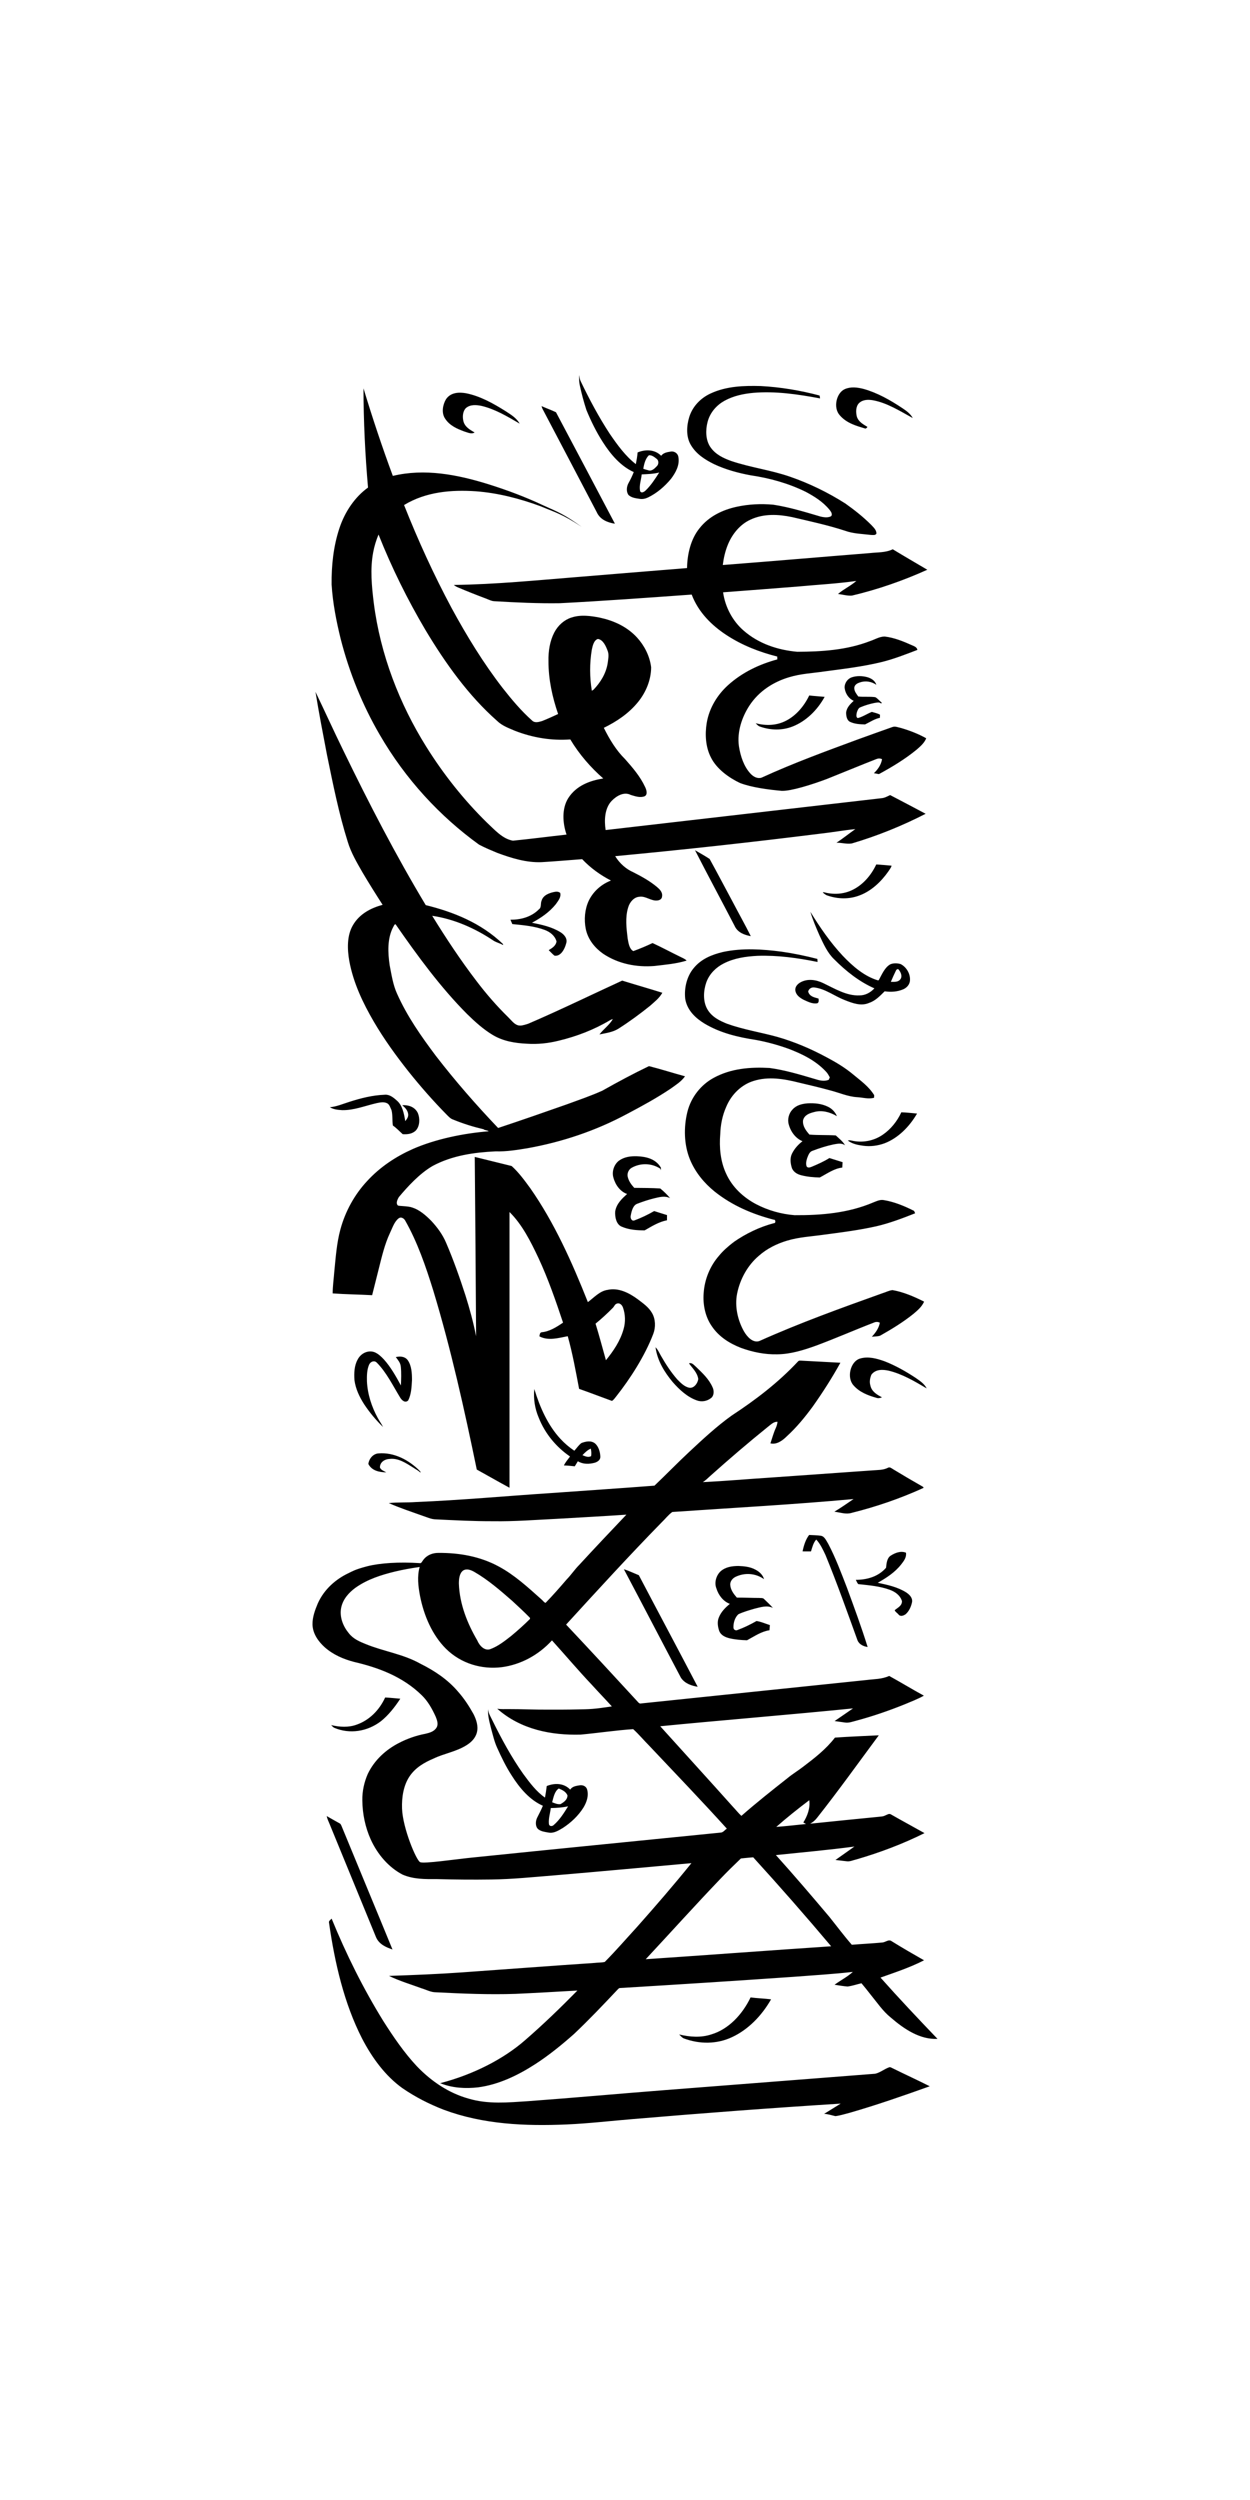 <svg width="500" height="1000" version="1.1" xmlns="http://www.w3.org/2000/svg">
 <rect width="100%" height="100%" fill="#808080" stroke="none"/>
 <g transform="rotate(90 250 250)">
 <path d="M0,0h1000v500H0V0z" fill="#fff"/>
 <path d="m730.6 363.3c16.417-6.737 32.778-13.571 49.199-20.294-0.867 2.486-2.004 5.329-4.92 6.584-15.138 6.189-30.246 12.43-45.379 18.616-0.998 0.427-1.988 0.891-3.076 1.117 0.998-1.702 1.939-3.426 2.9-5.139 0.205-0.478 0.781-0.669 1.276-0.884zm-51.122-23.422c3.536 2.295 6.749 4.917 9.002 7.742 4.172 5.447 5.247 12.51 2.659 18.637-0.225 0.503-0.699 0.877-1.104 1.28 0.802-3.391 1.039-6.983-0.217-10.315-1.722-4.84-5.62-8.904-10.822-11.283 0.089-2.117 0.354-4.252 0.483-6.061zm-135.44-2.947c2.2-1.578 5.256-1.73 8.008-1.727 2.765 0.163 5.689 0.267 8.127 1.519 1.153 1.137 0.057 2.483-1.125 3.197-4.794 2.933-10.074 5.478-13.964 9.331-1.055 0.995-0.507 2.545 0.826 3.127 2.016 0.857 4.352 0.898 6.569 0.85 5.264-0.243 10.319-1.931 14.724-4.338 1.227-0.662 2.327-1.488 3.595-2.101-2.716 2.791-5.767 5.354-9.133 7.58-2.839 1.806-6.037 3.374-9.587 3.845-2.793 0.201-5.8 0.087-8.213-1.252-2.687-1.349-3.947-4.369-2.953-6.862 0.601-1.401 1.714-2.587 2.883-3.679 3.018-2.711 6.708-4.785 10.389-6.786-2.495-0.101-5.022-0.215-7.501 0.042-1.62 0.139-2.708 1.169-3.857 2.004-0.348-1.626-0.356-3.554 1.211-4.75zm-98.787-4.081c2.188-0.908 5.207-0.777 6.933 0.804 1.444 1.449 1.599 3.443 1.493 5.256-1.157 1.307-2.491 2.51-3.46 3.935-2.029 0.319-4.16 0.038-6.143 0.544-0.998 0.492-2.303 0.79-2.781 1.782-0.626 1.28-0.335 2.701-0.07 4.026 1.031 4.625 2.937 9.171 2.839 13.935-0.11 1.671-0.241 3.405-1.174 4.917-0.217-2.649-1.317-5.152-2.115-7.701-1.505-4.643-2.699-9.407-2.876-14.233-0.196-1.859 1.063-3.457 2.335-4.858 1.877-2.226 5.243-2.878 8.233-3.36-0.777-0.607-1.657-1.307-2.806-1.172-1.607 0.198-2.695 1.338-3.579 2.389-0.159-2.319 0.589-5.058 3.17-6.265zm143.26-0.898c0.143-0.125 0.331-0.173 0.564-0.142-0.851 0.825-1.317 1.865-1.972 2.802-1.861 2.982-4.012 6.148-3.518 9.656 0.053 1.647 1.145 3.776 3.415 3.762 1.109-0.468 1.395-1.668 1.951-2.531-0.07 2.569-0.515 5.69-3.362 7.16-2.364-0.322-4.139-2.101-4.233-4.109-0.483-6.071 2.515-12.059 7.153-16.598zm-424.04-34.205c1.354-2.046 2.626-4.275 4.994-5.628-2.875 4.92-5.865 9.906-7.121 15.339-0.417 2.077-0.626 4.476 0.957 6.262 1.231 1.12 3.207 1.325 4.892 0.978 2.556-0.478 3.747-2.746 4.802-4.546 0.81 1.342-0.029 2.791-0.401 4.13-1.059 2.833-2.323 5.901-5.247 7.742-2.245 1.456-5.464 0.874-7.624-0.409-2.847-1.886-2.912-5.309-2.413-8.079 1.125-5.606 4.033-10.811 7.162-15.79zm208.42-21.948c0.834-1.345 2.47-2.94 4.479-2.268 2.413 0.617 5.285 2.24 4.9 4.674-0.646 0.829-1.477 1.539-2.209 2.313-0.781-1.255-1.657-2.86-3.489-3.127-2.384 0.662-3.812 2.691-4.564 4.622-1.583 4.22-1.935 8.675-2.376 13.061-0.577 0.26-1.153 0.517-1.742 0.752 0.016-4.036-1.019-8.322-4.213-11.449-0.724-1.037-2.331-0.517-3.419-1.016-2.029-0.617-2.765-2.493-3.256-4.098-0.245-1.085-0.683-2.389 0.172-3.356 1.796-0.437 3.203 0.898 4.483 1.741 3.297 2.656 5.575 6.075 7.44 9.556 0.785-3.887 1.615-7.874 3.796-11.404zm342.94-10.652c2.495-0.728 5.121 0.229 7.162 1.449 3.407 2.136 6.066 5.038 8.119 8.155 1.096 1.806 2.348 3.786 1.906 5.888-0.262 1.415-0.393 2.933-1.391 4.14-1.104 1.158-3.178 1.04-4.569 0.35-1.587-0.763-3.1-1.633-4.761-2.278-2.245 5.173-6.978 9.247-12.107 12.479-3.472 2.254-7.28 4.105-11.137 5.835-2.381 1.089-5.015 1.671-7.567 2.378-2.548 0.614-5.141 1.422-7.833 1.196 1.698-0.083 3.039-1.016 4.47-1.682 7.46-3.679 14.769-7.635 21.407-12.326 3.526-2.587 7.129-5.281 9.505-8.727-1.534-0.281-3.072-0.524-4.622-0.701-1.247-3.076-1.26-6.838 1.431-9.383-1.341-0.874-1.497-2.458-1.722-3.776-0.192-1.148 0.262-2.604 1.706-2.999m6.692 7.618c0.507 2.278 0.658 4.601 0.699 6.917 2.102 0.257 4.192 0.964 6.336 0.759 1.092-0.135 1.051-1.352 0.446-1.931-1.992-2.326-4.757-4.077-7.481-5.745m-7.121 3.717c1.076 1.689 3.513 2.119 5.505 2.659 0.409-1.089 0.937-2.229 0.736-3.384-0.72-1.193-1.698-2.753-3.505-2.746-1.562 0.68-2.18 2.164-2.736 3.471zm-137.99-14.545c1.239-1.359 3.338-2.022 5.317-2.074 1.374-0.01 2.041 1.241 2.356 2.195 0.597 2.25 0.704 4.698-0.589 6.796 0.671 0.413 1.346 0.832 2.033 1.241-0.18 1.439-0.307 2.888-0.34 4.338-1.366-0.621-2.417-1.609-3.587-2.441-3.64 5.322-8.961 9.937-15.591 12.545-3.505 1.498-7.518 2.153-11.42 1.741 7.391-2.24 14.569-5.471 19.931-10.43 1.845-1.699 3.432-3.578 4.773-5.589-1.039-0.94-2.282-1.744-3.092-2.843-0.646-1.758-1.12-3.859 0.209-5.478m2.029 1.734c0.536 1.286 1.562 2.348 2.63 3.346 0.45-1.113 1.039-2.323 0.38-3.467-1.01-0.166-2.025-0.072-3.01 0.121zm-414.54 13.932c14.831-7.895 29.723-15.717 44.582-23.571-0.425 2.743-1.534 5.915-4.65 7.288-13.755 7.229-27.543 14.417-41.277 21.671-0.356 0.159-0.728 0.291-1.117 0.392 0.876-1.91 1.542-3.89 2.462-5.78zm310.49-41.705c1.141-1.401 2.429-2.743 3.873-3.935-1.063 2.046-0.43 4.279 0.065 6.37 0.56 2.288 1.317 4.535 2.164 6.761 0.593 1.678 2.863 2.268 4.679 2.597 1.088 0.295 2.421-0.392 2-1.446-1.002-2.718-2.282-5.357-3.747-7.916 0.52-1.716 1.109-3.415 1.607-5.135 0.687 0 1.383 7e-3 2.082 0.014 0.601 3.179 2.389 6.064 4.033 8.921 4e-3 3.09-0.213 6.311-1.505 9.24-0.863 2.077-3.751 2.722-6.082 2.555-3.096-0.506-5.149-2.77-6.966-4.761-0.904 2.611-3.46 4.636-6.487 5.454-2.561 0.797-5.513-0.361-6.888-2.275-1.505-2.122-1.792-4.684-1.722-7.112 0.135-3.471 0.929-7.517 4.601-9.601 0.258 0 0.773 3e-3 1.031 3e-3 -0.164 0.062-0.499 0.184-0.663 0.246-2.233 3.464-2.372 7.815-0.389 11.383 0.577 1.127 2.037 1.938 3.513 1.675 1.841-0.378 3.297-1.488 4.552-2.632 0.045-3.471 0.028-6.945 0.245-10.409zm-292.61-7.25c3.329-0.61 6.36 1.155 8.728 2.926 3.17 2.625 5.812 5.752 7.485 9.244 0.507 1.054 0.732 2.205 0.544 3.339-0.241 1.505-0.38 3.155-1.509 4.407-1.325 1.037-3.415 0.811-4.822 0.014-1.399-0.783-2.859-1.488-4.38-2.084-2.282 5.121-6.945 9.171-12.029 12.403-3.992 2.559-8.344 4.709-12.843 6.557-3.223 1.037-6.52 1.928-9.865 2.635-1.333 0.309-2.72 0.277-4.086 0.246 0.802-0.159 1.657-0.211 2.389-0.562 7.321-3.505 14.462-7.309 21.117-11.671 4.495-3.069 8.957-6.317 12.147-10.44-1.55-0.298-3.108-0.579-4.691-0.707-1.247-3.083-1.284-6.834 1.346-9.421-1.268-0.94-1.452-2.486-1.681-3.811-0.241-1.284 0.532-2.805 2.152-3.076m6.217 7.673c0.589 2.299 0.646 4.66 0.757 7 2.217 0.211 4.45 1.103 6.683 0.638 1.035-0.492 0.307-1.619-0.233-2.195-2.041-2.125-4.626-3.821-7.206-5.444m-5.444 0.988c-0.728 0.915-1.575 1.969-1.46 3.124 1.288 1.373 3.464 1.945 5.432 2.247 0.192-0.659 0.421-1.304 0.573-1.966 0.54-1.345-0.687-2.552-1.669-3.488-0.732-0.752-2.241-0.777-2.875 0.083zm246.96-11.314c2.172 1.536 3.493 3.745 4.961 5.759 3.759 5.607 6.961 11.466 10.062 17.35 6.802 12.631 11.276 26.116 13.739 39.829 0.695 4.251 1.407 8.526 1.264 12.832 0.413 8.547 1.611 17.285 5.82 25.152 3.096 5.344 8.363 10.087 12.487 13.554 1.965 1.151 2.797 0.88 3.315 0.409 0.32-0.291 0.194-4.04 0.848-5.801 0.932-2.892 3.068-5.354 5.338-7.597 2.54-2.358 5.415-4.521 8.81-5.946 6.798-2.923 13.845-5.409 20.962-7.711 5.358-1.685 10.806-3.18 16.377-4.265-23.91 0.142-47.821 0.309-71.732 0.541 1.194-4.923 2.409-9.844 3.64-14.76 2.536-2.822 5.726-5.142 8.876-7.448 13.71-9.591 29.538-16.688 45.568-23.044-1.877-2.493-4.487-4.816-4.9-7.878-0.969-4.3 1.137-8.55 3.787-12.129 1.571-2.032 3.039-4.251 5.456-5.648 2.425-1.425 5.707-1.52 8.36-0.506 8.888 3.383 18.057 9.339 24.835 14.688 0.679 0.583 1.55 1.085 1.976 1.845-1.595 4.379-3.28 8.741-4.826 13.138-7.067 1.338-14.172 2.618-21.06 4.542 0.699 3.7 1.947 7.736 0.074 11.321-0.654-0.076-1.542-0.173-1.652-0.853-0.266-3.11-2.033-5.939-3.849-8.588-8.79 2.933-17.559 5.967-25.845 9.826-6.679 3.145-13.452 6.557-18.401 11.588 36.761 0.01 73.527 0.01 110.29 0-2.356 4.39-4.875 8.72-7.276 13.092-24.07 4.972-48.095 10.287-71.445 17.354-9.8 3.044-19.592 6.394-28.283 11.359-0.9 0.583-1.419 1.657-0.765 2.531 1.35 1.758 3.812 2.483 5.878 3.485 4.491 2.108 9.469 3.256 14.36 4.487 3.505 0.877 7.01 1.751 10.511 2.639-0.29 5.26-0.339 10.534-0.716 15.787-2.867 0-5.792-0.43-8.675-0.645-5.648-0.569-11.383-0.95-16.831-2.42-7.419-1.99-14.103-5.77-19.338-10.631-5.747-5.242-9.902-11.605-12.88-18.273-4.066-9.24-6.332-20.559-7.117-30.375-0.36-0.042-0.447 1.912-0.794 1.881-1.018 4.327-2.216 8.168-3.921 12.343-0.323 0.992-1.182 1.748-1.939 2.517-5.473 5.388-11.309 10.51-17.411 15.381-6.246 4.934-12.757 9.656-19.792 13.769-7.399 4.303-15.403 8.172-24.254 9.799-4.757 0.836-10.164 0.995-14.332-1.446-4.654-2.697-6.925-7.385-8.151-11.879-4.241 2.729-8.516 5.419-12.884 8.003-3.943 2.243-7.869 4.615-12.385 5.967-11.289 3.554-23.035 5.884-34.721 8.287-8.381 1.609-16.765 3.221-25.203 4.598 7.816-3.762 15.755-7.354 23.538-11.168 21.117-10.242 41.919-21.005 61.776-32.933 2.708-10.995 7.08-22.056 15.55-30.88 0.106-0.024 0.323-0.076 0.43-0.101-0.675 1.217-0.998 2.552-1.693 3.762-5.104 7.58-8.732 15.957-10.017 24.635 9.039-5.572 17.861-11.414 26.164-17.767 5.129-3.897 9.947-8.086 14.348-12.579 1.21-1.273 2.855-2.365 3.313-4.036 0.2-1.088 0.087-1.758-0.642-4.013-5.133-12.027-12.418-27.033-17.256-37.608 1.657-5.343 3.19-10.714 4.863-16.054 2.229 1.245 3.681 3.2 5.268 4.969 3.239 4.032 6.286 8.179 9.023 12.475 1.53 2.361 1.82 5.104 2.381 7.711-2.196-1.675-3.726-3.946-6.164-5.378 0.106 0.381 0.253 0.752 0.446 1.116 3.857 6.453 6.495 13.405 8.205 20.485 1.055 4.206 1.513 8.519 1.219 12.819-0.221 4.66-0.969 9.435-3.493 13.64-2.241 3.734-5.256 7.08-8.405 10.291-10.675 10.62-23.187 19.774-35.894 28.588 0.016 0.513 0.704 0.652 1.113 0.933 4.548 2.406 10.238 2.164 15.317 1.415 3.828-0.752 7.771-1.325 11.276-2.913 9.199-4.081 17.219-9.771 24.962-15.568 10.152-7.833 19.714-16.206 28.835-24.895-3.047-9.168-6.213-18.304-9.436-27.427-1.751-4.764-3.378-9.57-5.473-14.233-3.472-6.151-6.81-12.375-9.837-18.689 1.222-4.823 2.76-9.594 4.065-14.407m92.521 24.809c-1.113 0.374-2.045 1.415-1.579 2.458 0.172 0.79 1.19 1.064 1.726 1.65 2.229 2.195 4.339 4.48 6.278 6.869 4.838-1.491 9.751-2.784 14.634-4.154-3.636-2.944-7.673-5.745-12.524-7.077-2.761-0.794-5.849-0.697-8.536 0.253zm107.04-6.338c14.9-7.822 29.719-15.752 44.639-23.543-0.421 2.431-1.243 5.093-3.599 6.695-14.446 7.638-28.974 15.173-43.416 22.825 0.618-2.039 1.591-3.984 2.376-5.978zm-75.175-29.486c1.378-0.676 3.399-0.627 4.331 0.607 1.284 1.643 1.628 3.793 0.933 5.679-1.313 3.741-4.213 6.921-7.374 9.688-3.845 3.183-8.446 6.116-13.886 6.834 0.912-0.957 2.245-1.488 3.419-2.174 3.37-1.924 6.614-4.046 9.444-6.526 1.485-1.456 3.092-3.03 3.358-5.024 0.102-1.671-1.685-3.1-3.509-3.377-2.659 0.399-4.315 2.347-6.27 3.717-0.466-1.21 0.781-2.06 1.517-2.947 2.343-2.413 4.703-5.003 8.037-6.477zm-194.07-8.099c4.556-2.382 9.023-4.899 13.636-7.202-0.454 2.458-1.395 5.305-4.213 6.529-10.078 5.229-20.045 10.613-30.16 15.787 1.129-1.959 2.241-3.939 3.485-5.846 5.702-3.149 11.51-6.172 17.252-9.268zm438.9-15.315c6.642 3.79 12.119 9.199 15.084 15.534 2.92 6.141 2.896 13.11 0.544 19.382-0.319 0.725-1.002 1.269-1.575 1.852 1.023-4.258 1.374-8.727-0.049-12.95-2.012-6.692-7.767-12.25-14.765-15.613 0.347-2.729 0.425-5.475 0.76-8.204zm-160.06 2.75c1.141-1.182 2.254-2.385 3.505-3.485-1.19 2.358-0.282 4.92 0.282 7.309 0.642 2.188 1.26 4.397 2.233 6.498 1.215 1.349 3.346 2.035 5.309 1.983 0.912-3e-3 1.346-0.908 1.031-1.557-0.961-2.635-2.209-5.194-3.628-7.673 0.274-1.82 1.072-3.571 1.632-5.346 0.679 0.052 1.37 0.101 2.066 0.159 0.454 3.228 2.446 6.088 4.008 8.987-0.065 2.334-0.258 4.681-0.789 6.976-0.401 1.599-1.1 3.45-3.006 4.171-1.624 0.534-3.526 0.832-5.166 0.187-2.409-0.905-4.119-2.687-5.599-4.469-0.937 2.521-3.317 4.518-6.237 5.402-2.401 0.936-5.321-0.045-6.843-1.758-1.746-2.022-2.053-4.625-2.082-7.056 0.098-2.334 0.315-4.736 1.501-6.879 0.769-1.439 1.959-2.853 3.787-3.391-2.438 3.415-2.708 7.795-0.908 11.463 0.52 1.04 1.587 2.046 3.01 2.08 2.164-0.094 3.845-1.415 5.276-2.666-0.033-2.978 0.123-5.95 0.127-8.928 0.103-0.672-0.138-1.48 0.492-2.007zm-360.93-24.174c5.436 2.985 9.763 7.528 11.832 12.753 1.681 4.223 1.562 8.87 0.065 13.117-0.2 0.69-0.814 1.206-1.362 1.713 1.104-4.008 0.986-8.353-0.994-12.156-2.016-3.928-5.714-7.167-10.094-9.261 0.237-2.052 0.356-4.112 0.552-6.165zm175.43-4.459c1.231-1.293 2.331-2.781 3.967-3.724-1.08 1.39-0.626 3.107-0.368 4.639 0.605 2.861 1.505 5.676 2.569 8.44 0.336 1.155 1.738 1.647 2.896 2.091 1.047 0.333 2.307 0.641 3.37 0.198 0.671-0.499 0.356-1.352 0.119-1.969-1.023-2.42-2.07-4.847-3.509-7.115l1.652-5.277c0.72 0.049 1.44 0.09 2.172 0.128 0.331 3.249 2.438 6.085 3.955 9.001-0.053 2.486-0.266 4.993-0.9 7.427-0.36 1.436-1.141 2.951-2.74 3.672-1.836 0.617-4.025 0.905-5.82 0.049-2.082-1.012-3.747-2.555-5.051-4.241-1.047 2.583-3.562 4.629-6.618 5.471-2.102 0.669-4.601-0.045-6.037-1.456-1.828-1.609-2.319-3.939-2.495-6.085-0.143-2.76 0.119-5.607 1.391-8.176 0.728-1.491 2.029-2.805 3.751-3.53-1.689 2.843-2.556 6.151-1.611 9.292 0.417 1.647 1.113 3.748 3.276 4.265 2.335 0.253 4.192-1.252 5.698-2.555 0.282-3.509 0.106-7.039 0.335-10.544zm180.86-4.445c7.865-2.885 15.73-5.797 23.776-8.294-0.246 1.55-0.908 3.318-2.687 4.057-11.423 4.133-22.892 8.197-34.074 12.787-2.221 1.04-4.503 2.108-6.233 3.71 1.235 1.155 3.084 1.588 4.753 2.108-0.021 1.12-0.016 2.24-0.016 3.363-2.364-0.485-4.732-1.217-6.565-2.614 0.106-1.592 0.074-3.193 0.331-4.774 0.266-1.436 1.996-2.111 3.247-2.892 5.543-2.926 11.543-5.156 17.469-7.451zm-353.94-13.959 0.323 0.274c-0.712 0.766-0.348 1.779-0.233 2.659 0.389 1.897 0.945 3.776 1.714 5.589 0.253 0.811 1.247 1.2 2.094 1.47 0.74 0.132 1.939 0.44 2.245-0.399-0.507-1.966-1.726-3.72-2.479-5.607 0.356-1.089 0.524-2.257 1.133-3.266 0.409 7e-3 0.826 0.021 1.243 0.045 0.409 2.115 1.706 3.977 2.638 5.929-0.053 2.008-0.127 4.091-1.019 5.978-0.556 1.276-2.327 1.616-3.751 1.599-2.082-0.25-3.448-1.741-4.679-3.037-0.794 1.893-2.822 3.374-5.186 3.634-1.988 0.087-3.673-1.273-4.196-2.822-0.691-2.049-0.614-4.251-0.053-6.314 0.438-1.442 1.292-3.003 3.051-3.558-1.387 1.987-1.73 4.431-0.953 6.647 0.303 0.915 0.863 2.063 2.139 2.195 1.415 0.021 2.466-0.895 3.477-1.605 0.262-2.268-0.053-4.556 0.278-6.82 0.512-0.974 1.534-1.695 2.213-2.59zm65.179-3.908c0.867 0.198 1.493 0.797 2.209 1.224 4.336 3.027 7.947 6.962 9.669 11.536 1.611 4.14 1.513 8.686 0.078 12.85-0.196 0.721-0.736 1.304-1.211 1.907-0.037-0.076-0.11-0.232-0.151-0.309 1.047-3.849 0.892-7.992-0.937-11.654-1.976-4.012-5.677-7.333-10.143-9.424 0.115-2.045 0.303-4.091 0.487-6.13zm39.334-3.571c1.1-2.271 3.984-4.178 6.99-3.741 1.501 0.274 2.552 1.394 3.088 2.555 1.051 2.392 1.207 5 0.838 7.517 1.845 1.872 3.849 3.769 4.622 6.196 1.431 3.193 0.151 6.602-1.067 9.684-1.558 4.078-4.52 7.781-5.072 12.115-0.192 1.071 0.294 2.24 1.587 2.611 2.078-0.52 2.401-2.614 2.826-4.14 0.65-0.132 1.669-0.191 1.894 0.506 0.356 1.928-0.642 3.783-1.448 5.541-0.728 1.335-1.738 2.913-3.607 3.211-1.493 0.232-2.634-0.877-3.231-1.893-1.702-2.926-1.166-6.397 0.258-9.32 2.217-4.657 5.145-9.345 4.875-14.511 8e-3 -2.195-1.08-4.289-2.818-5.888-2.597 5.946-6.798 11.307-11.636 16.106-2.503 2.635-6.098 4.244-9.53 5.849-3.071 1.349-6.188 2.677-9.46 3.651 6.299-3.842 12.34-8.041 17.567-12.919 4.311-4.102 8.278-8.727 9.878-14.136l-0.106-0.305c-2.331-1.276-5.133-2.403-6.348-4.657-0.515-1.283-0.45-2.725-0.098-4.032m2.335 0.652c-0.601 0.329-0.188 0.96 0.303 1.175 1.468 0.725 2.978 1.397 4.503 2.035-0.037-1.304 0.241-2.923-1.104-3.852-1.166-0.825-2.761-0.111-3.701 0.641zm249-2.902c0.785-1.162 2-2.594 3.8-2.392 1.91 0.364 3.779 1.234 4.953 2.594 0.597 0.85 1.092 2.146 0.033 2.895-0.556 0.461-0.953 1.241-1.64 1.474-0.961-1.064-1.706-2.965-3.648-2.909-2.434 0.759-3.779 2.85-4.507 4.837-1.509 4.098-1.816 8.419-2.29 12.663-0.483 0.423-1.133 0.659-1.714 0.96 0-4.303-1.178-8.911-4.814-12.09-1.75-0.184-3.833-0.361-4.814-1.8-1.194-1.834-2.053-4.098-1.227-6.165 1.853-0.309 3.354 0.87 4.614 1.848 3.329 2.59 5.481 6.019 7.424 9.428 0.821-3.87 1.647-7.83 3.832-11.342zm-473.61 1.397c1.014-1.519 2.135-3.083 3.894-4.057-2.806 5.132-6.07 10.229-7.113 15.891-0.327 1.852-0.34 3.974 1.059 5.53 1.309 1.397 3.689 1.422 5.542 0.933 2.074-0.704 3.039-2.59 4.008-4.161 0.434 0.01 0.524 0.444 0.732 0.704-1.092 3.637-2.147 7.583-5.383 10.34-3.006 2.694-8.937 1.307-10.413-2.039-1.072-2.406-0.716-5.069-0.086-7.524 1.546-5.527 4.475-10.697 7.759-15.617zm282.09-5.766c5.391 3.124 9.812 7.632 11.873 12.93 1.023 2.781 1.399 5.745 1.002 8.644-0.294 2.111-0.691 4.303-2.086 6.12-0.196-0.555-0.065-1.123 0.057-1.675 0.928-4.192 0.139-8.686-2.425-12.375-2.115-3.076-5.243-5.655-8.924-7.358 0.07-2.101 0.311-4.192 0.503-6.286zm75.229-2.822c2.127 0.936 3.518 2.646 4.888 4.248 3.342 4.147 6.18 8.804 8.728 13.329 0.249 0.597 0.262 1.339 0.438 3.329-1.538-1.418-3.338-2.788-5.624-3.204-0.405 0.759-0.401 1.578-0.057 2.354 2.969 7.722 6.327 15.336 9.203 23.085 1.832 5.052 3.44 10.242 3.501 15.561 0.127 4.937-0.867 9.868-2.585 14.576-1.726 4.424-4.372 8.81-8.786 11.73-3.632 2.5-8.479 3.537-13.1 3.169-5.64-0.357-10.982-2.663-14.896-6.089-2.09-1.689-3.787-3.682-5.378-5.714l0.609-0.121c-0.168 0.017-0.499 0.052-0.667 0.069-3.534-5.048-6.156-10.558-7.669-16.29 0.135-0.742-1.534-0.68-1.366 0.059-2.155 8.36-5.595 16.605-11.289 23.727-3.325 4.091-7.628 7.742-12.966 9.903-5.816 2.327-12.667 2.479-18.79 0.988-6.152-1.505-11.027-5.624-13.669-10.478-3.828-6.955-4.413-14.83-3.992-22.392 0.822-6.109 2.622-12.084 4.38-18.037 0.593-1.831 1.121-3.8 0.356-5.659-0.245-0.108-0.732-0.322-0.973-0.43-0.822 0.454-1.669 0.901-2.311 1.539-4.507 4.216-7.067 9.604-9.113 14.948-1.546 4.303-2.753 8.696-3.562 13.145-1.076 7.032-2.724 14.147-6.54 20.519-2.07 3.388-5.178 6.907-9.861 7.684-4.339 0.492-8.978-0.662-12.156-3.256-3.894-3.086-5.599-7.573-6.626-11.886-1.636-7.742-1.129-15.679-0.102-23.453 0.687-4.792 1.669-9.549 2.892-14.261 0.401-0.031 0.806-0.055 1.219-0.076-1.62 7.944-2.736 16.009-2.454 24.084 0.253 4.601 0.892 9.289 3.096 13.547 1.497 2.916 4.037 5.631 7.567 6.886 3.333 1.151 7.448 1.359 10.569-0.357 3.227-1.796 4.74-5.003 5.939-7.975 2.36-6.577 3.403-13.418 5.256-20.1 1.943-6.782 4.736-13.38 8.164-19.726 1.963-3.7 4.127-7.337 6.904-10.652 2.466-2.951 4.732-6.189 8.233-8.356 0.262 0.01 0.777 0.035 1.039 0.045 0.642 2.223-0.115 4.525-0.229 6.775-0.217 3.717-1.812 7.209-2.728 10.811-1.137 4.119-2.11 8.273-3.084 12.423-1.505 5.943-2.577 12.212-0.683 18.19 1.431 4.688 5.247 8.824 10.401 10.96 3.35 1.494 7.109 2.254 10.88 2.368 5.301 0.454 10.843-0.087 15.583-2.25 5.714-2.524 9.759-7.101 12.381-11.99 2.565-4.886 4.029-10.177 4.454-15.506 0.057-10.586-0.81-21.376-5.08-31.414-0.544-1.387-1.256-2.826-0.945-4.313 0.675-4.081 2.282-8.009 4.168-11.792 0.119-0.433 0.732-0.465 1.1-0.687 2.016 5.107 3.975 10.249 5.199 15.544 1.542 6.883 2.429 13.855 3.342 20.811 0.724 4.965 0.937 10.007 2.405 14.875 1.219 4.039 3.117 7.992 6.098 11.338 3.624 4.268 9.064 7.437 15.113 8.647 5.178 1.02 10.708-0.291 15.064-2.743 2.29-1.325 4.667-3.558 3.906-6.085-7.252-16.172-13.215-32.731-19.141-49.274-0.393-1.366-1.141-2.673-1.264-4.078 0.769-4.375 2.577-8.571 4.614-12.624zm-202.62 13.592c2.479-4.743 4.953-9.49 7.485-14.213 4.896 9.549 8.88 19.431 11.865 29.531 0.352 2.042-0.36 4.095-0.274 6.147-1.71-2.573-3.673-5.017-5.464-7.548 0.462 4.632 1.301 9.24 1.808 13.873 3.428 27.36 6.442 54.759 9.014 82.189 2.949-1.81 5.199-4.407 6.462-7.295 1.648-3.252 3.428-6.487 5.837-9.393 0.904-1.044 2.098-2.382 3.849-2.06 0.99 0.048 1.46 0.95 1.558 1.682 0.438 2.576-1.861 4.799-1.468 7.354 0.106 2.098 2.041 3.897 4.34 4.532 3.975 1.217 8.295 0.673 12.372 0.184 1.841-0.343 4.139-0.638 5.035-2.257-0.957-2.601-2.02-5.173-3.227-7.697 1.722-3.72 3.689-7.361 5.485-11.061 0.462-0.874 0.773-1.838 1.534-2.573 1.305 4.23 1.632 8.62 2.16 12.954 0.544 7.007-0.781 14.282-4.904 20.447-2.221 3.155-5.538 6.023-9.865 6.935-3.771 0.766-7.914 0.416-11.334-1.179-3.959-1.911-6.675-5.267-8.086-8.883-2.143 4.175-4.961 8.12-8.548 11.515 0.417 5.416 0.883 10.828 1.203 16.248 0.237 6.044-1.591 11.966-3.706 17.687-1.026 2.458-2.037 4.93-3.305 7.309-11.272 15.617-26.172 29.451-44.05 39.78-11.702 6.813-24.647 12.097-38.238 15.568-7.104 1.748-14.368 3.173-21.759 3.63-7.628 0.09-15.37-0.745-22.5-3.117-6.691-2.212-12.536-6.241-16.287-11.449-13.178 1.155-26.434 1.789-39.686 1.817 11.82-3.592 23.522-7.472 35.027-11.744-3.071-12.701-0.532-25.797 3.309-38.168 2.352-7.5 5.131-14.947 8.539-22.145 2.582-5.759 3.599-8.407 8.529-15.202-5.166 7.73-5.918 10.911-8.228 16.39-3.108 8.436-5.343 17.145-6.002 25.97-0.65 9.701 0.172 19.888 5.505 28.668 14.18-5.62 27.984-11.938 41.22-19.025 11.223-6.096 22.066-12.746 31.919-20.37 4.671-3.662 9.211-7.482 13.047-11.796 1.133-1.13 0.581-2.743 0.213-4.029-0.855-2.16-1.824-4.286-2.81-6.401-6.708 2.302-13.853 3.88-21.129 3.852-3.967 0.097-8.049-0.544-11.469-2.316-2.933-1.532-5.108-4.05-5.992-6.872-1.223-3.703-0.691-7.611 0.041-11.345 1.162-5.405 3.509-10.811 7.971-14.902 3.133-2.857 7.28-5.055 11.878-5.631 5.199 0.021 10.094 2.171 13.804 5.156 4.724 3.797 7.947 8.72 10.426 13.772 4.626-2.285 9.072-4.989 12.516-8.502 3.378-2.978 6.855-6.019 11.17-8.02 1.076-0.524 2.933-1.103 3.648 0.121 0.781 1.817 0.037 3.814-0.487 5.62-1.391 2.635 0.29 5.631 2.368 7.645 2.892 2.767 7.644 3.034 11.673 2.413-4.221-36.771-8.512-73.538-12.736-110.31-0.086-1.234-0.716-2.361-1.256-3.487m-57.482 112.91c-2.07 0.756-4.659 1.876-4.965 3.987 0.487 1.605 2.712 2.101 4.385 2.444 5.378 0.884 10.969 0.867 16.344-0.028-0.098-0.163-0.303-0.485-0.405-0.648-2.802-2.691-6.372-5.007-10.618-5.686-1.558-0.198-3.215-0.576-4.74-0.069m35.22 15.02c0.556 7.493-0.683 15.069-3.468 22.187-1.076 2.472-1.972 5.09-4 7.149-9.976 11.303-22.827 20.537-36.369 28.643-12.066 7.125-24.806 13.446-38.123 18.727 2.274 0.94 4.663 1.695 7.146 2.143 6.651 1.252 13.518 0.579 20.18-0.236 20.859-2.649 40.5-10.367 57.416-20.915 11.215-6.994 21.432-15.138 30.348-24.205 2.982-3.204 6.651-6.335 7.378-10.551-0.712-7.153-1.652-14.289-2.438-21.438-4.638 1.578-10.38 1.948-14.589-0.687-5.109-3.27-7.051-8.849-7.857-14.001-4.405 5.017-9.588 9.566-15.624 13.183zm255.36-138.11c1.157-1.63 2.262-3.429 4.237-4.455-2.871 4.875-5.8 9.833-7.092 15.215-0.503 2.327-0.675 5.159 1.579 6.903 1.309 0.541 2.818 0.863 4.245 0.437 2.609-0.496 3.828-2.798 4.847-4.663 0.282 0.749 0.47 1.526 0.168 2.295-0.929 3.239-2.164 6.63-4.957 9.081-3.145 2.857-9.489 1.214-10.687-2.448-1.051-3.322-0.09-6.803 1.063-10.014 1.677-4.3 4-8.402 6.598-12.351zm-331.42 9.129c2.789-4.584 5.468-9.213 8.188-13.824 4.417 9.781 7.914 19.864 10.34 30.134 0.159 1.869-0.442 3.731-0.638 5.589-1.996-2.288-3.194-5.045-5.227-7.33 1.109 7.715 1.505 15.492 2.229 23.238 0.806 10.017 1.567 20.038 2.323 30.058 6.058-0.86 11.501-3.894 15.158-8.034 5.501-6.2 7.943-14.001 8.634-21.636-0.045-9.809-0.663-19.788-4.299-29.177-0.642-1.921-1.824-3.779-1.8-5.815 0.434-3.783 1.926-7.41 3.505-10.943 0.401-0.825 0.663-1.876 1.841-2.122 1.796 4.705 3.652 9.407 4.847 14.254 1.853 7.593 2.749 15.325 3.779 23.023 0.687 4.66 0.892 9.396 2.282 13.963 1.804 6.141 5.46 12.125 11.481 16.029 4.528 2.913 10.311 4.906 16.07 4.133 4.061-0.621 8.172-1.99 11.015-4.618 1.284-1.165 2.168-2.871 1.62-4.466-5.816-12.694-10.565-25.714-15.366-38.702-1.64-4.518-3.252-9.046-4.859-13.571-0.458-1.148 0.139-2.33 0.36-3.464 1.01-3.46 2.319-6.89 4.127-10.107 1.967 0.801 3.244 2.385 4.528 3.818 3.873 4.729 6.961 9.882 9.8 15.1-0.135 0.666-0.266 1.335-0.372 2.008-1.44-1.515-3.288-2.874-5.603-3.259-0.368 0.742-0.352 1.553-0.033 2.306 2.577 6.605 5.325 13.162 7.947 19.753 2.229 5.877 4.908 14.421 4.757 18.072-0.469 5.128-1.317 11.926-3.146 16.705-2.012 4.248-5.517 9.32-10.29 11.654-4.094 2.087-9.149 2.41-13.763 1.64-6.074-1.03-11.284-4.358-15.015-8.457-5.243-5.777-8.462-12.718-10.368-19.777-0.286 7e-3 -0.859 0.028-1.145 0.038-1.783 7.101-4.495 14.095-8.683 20.45-3.755 5.683-8.945 11.054-16.103 13.765 1.252 17.583 2.561 35.162 3.456 52.762 0.131 8.679-0.282 17.354-0.789 26.022-8e-3 1.179-0.589 2.271-1.022 3.374-1.403 3.762-2.888 7.503-4.466 11.22-0.249 0.621-0.573 1.227-1.035 1.762-0.205-16.57-1.861-33.099-3.182-49.624-1.198-14.552-2.397-29.105-3.562-43.657-5.73-0.108-11.632-1.529-15.861-4.941-4.928-3.845-7.444-9.389-8.646-14.861-1.063-4.847-1.288-9.816-0.842-14.722 0.982-6.407 2.916-12.673 4.761-18.935 0.253-1.12 0.438-2.295 0.139-3.422-0.115-0.409-0.225-0.895-0.785-1.009-0.859-0.094-1.497 0.451-2.078 0.891-3.215 2.635-5.317 6.044-7.153 9.455-3.481 7.049-5.53 14.563-6.646 22.132-0.924 4.99-2.274 9.958-4.483 14.663-1.755 3.495-3.943 7.094-7.747 9.285-3.248 1.897-7.542 1.664-11.096 0.576-4.499-1.415-7.702-4.833-9.403-8.537-2.957-6.366-3.15-13.335-2.969-20.086 0.421-7.912 1.746-15.783 3.787-23.508 0.384-0.069 0.773-0.135 1.157-0.198-1.652 8.863-2.998 17.85-2.217 26.834 0.38 3.894 1.198 7.826 3.162 11.39 1.669 3.044 4.597 5.78 8.475 6.775 3.297 0.86 7.203 0.79 10.008-1.089 3.051-2.07 4.495-5.305 5.612-8.377 2.626-7.784 3.612-15.894 6.331-23.657 2.638-7.611 6.225-14.993 10.663-21.976 2.573-3.62 5.354-7.16 8.585-10.385 0.957-0.846 1.918-2.049 3.44-2.063 0.834 0.454 0.536 1.449 0.556 2.16-0.425 3.502-0.466 7.084-1.702 10.471-2.258 6.952-3.779 14.057-5.436 21.123-1.149 5.503-1.456 11.38 1.026 16.657 1.828 4.026 5.632 7.292 10.221 9.109 2.495 0.999 5.19 1.609 7.918 1.942-1.505-19.632-3.215-39.253-4.773-58.885-0.356-3.054-0.119-6.206-1.522-9.098zm607.58 0.076c2.458-4.944 4.732-9.948 7.219-14.882 3.812 10.648 7.534 21.328 10.642 32.138 0.466 1.862 1.076 3.71 1.305 5.607-0.323 1.501-0.863 2.975-0.908 4.518-1.358-2.219-2.724-4.431-4.102-6.636 1.734 27.659 3.828 55.304 6.168 82.935 0.724 8.887 1.783 17.756 2.168 26.66 0.704 16.494 0.025 33.345-5.886 49.201-2.221 5.731-5.047 11.317-8.638 16.532-4.826 6.74-11.992 12.056-19.874 16.14-14.037 7.16-30.103 10.884-46.144 13.183-0.908 0.281-1.276-0.614-1.792-1.02 14.311-5.842 28.07-12.708 40.913-20.641 6.421-4.078 12.708-8.373 18.111-13.422 6.192-5.912 10.863-13.03 12.986-20.755 2.327-7.767 1.526-15.849 1.014-23.755-1.341-18.224-3.002-36.431-4.417-54.652-2.18-28.078-4.376-56.16-6.561-84.238-0.462-1.973-1.914-3.665-2.585-5.586-0.18-0.471 0.237-0.894 0.38-1.328zm-36.25 4.82c8.364-7.444 16.475-15.093 24.512-22.798 0.356 6.924-3.845 13.29-8.536 18.699-2.511 3.145-6.053 5.499-9.239 8.114-1.526 1.172-3.006 2.378-4.47 3.599 0.421 1.852 1.063 3.675 1.301 5.555-0.123 1.744-0.454 3.478-0.699 5.215-1.804-2.399-3.092-5.076-5.154-7.323 0.908 7.854 1.35 15.742 1.967 23.616 1.611 23.12 3.088 46.244 4.479 69.374-0.082 0.596 0.536 0.974 0.932 1.397 5.951 5.61 11.878 11.241 17.448 17.128 4.376 4.937 8.52 10.041 12.033 15.461 4.601 7.094 8.245 14.778 9.321 22.877 0.585 5.093 0.294 10.35-1.661 15.228-3.446-13.366-9.785-25.519-17.175-33.948-6.217-7.181-13.017-14.216-19.881-20.957 0.479 8.245 0.957 16.494 1.329 24.743 0.364 10.641-0.098 21.286-0.63 31.917 4e-3 2.015-1.067 3.856-1.62 5.78-1.599 4.32-2.888 8.745-4.937 12.933-0.327-9.819-0.72-19.649-1.419-29.458-1.256-17.569-2.577-35.131-3.763-52.7-0.176-1.383-0.086-2.795-0.397-4.154-4.516-4.476-9.391-8.686-14.107-13.006-8.307-7.358-16.7-14.646-25.412-21.657 1.652 18.353 3.362 36.701 4.908 55.061 0.663 8.335 1.538 16.671 1.632 25.031 0.119 7.271 0.033 14.545-0.159 21.813 0.025 4.587 0.098 9.327-1.82 13.689-2.839 5.402-7.931 9.913-14.07 12.697-4.794 2.157-10.213 3.304-15.636 3.343-3.66 0.069-7.301-0.756-10.536-2.174-5.665-2.708-9.706-7.326-12.307-12.299-1.783-3.422-3.063-7.039-3.755-10.738-0.401-1.619-0.826-3.492-2.532-4.504-1.358-0.777-2.982-0.156-4.295 0.364-3.194 1.442-6.27 3.183-8.581 5.579-7.526 7.677-11.105 17.475-13.346 27.118-1.096 4.161-2.834 8.297-5.886 11.733-2.213 2.448-5.372 4.792-9.113 4.854-2.929 0.049-5.755-1.009-8.368-2.104-5.784-2.587-9.795-7.329-12.184-12.392-0.638-1.353-1.418-2.478-2.67-7.272-1.351-5.168-1.817-13.019-1.293-21.008 0.253-0.773-0.691-1.054-1.21-1.484-2.061-1.498-2.904-3.876-2.876-6.116-0.057-8.221 1.35-16.584 5.432-24.105 3.309-6.203 8.266-11.619 13.092-17.014 0.454-0.583 1.256-1.047 1.477-1.727-3.006-2.909-6.18-5.697-9.387-8.446-1.828-1.792-4.053-3.249-5.853-5.059-6.765-6.217-13.415-12.52-20.062-18.828 0.634 9.226 1.117 18.46 1.661 27.693 0.413 8.55 1.112 17.097 0.969 25.658 0.029 7.631-0.376 15.256-0.744 22.877-0.021 1.9-0.924 3.668-1.497 5.478-1.612 4.462-3.068 8.977-5.023 13.346-0.364-3.613-0.143-7.25-0.413-10.866-0.74-18.04-2.405-36.039-3.587-54.059-1.006-13.786-1.894-27.583-2.965-41.362-4.429-4.66-9.105-9.171-13.485-13.876-5.129-5.485-10.254-11.009-14.548-16.997-6.164-9.403-13.084-18.533-21.628-26.522-0.487-0.388-0.336-0.967-0.331-1.463 0.294-5.17 0.528-10.34 0.83-15.509 6.082 3.356 11.882 7.077 17.457 11.019 4.319 3.159 8.43 6.546 11.927 10.378 1.804 1.81 3.468 4.119 2.863 6.591-2.053-0.69-4.176-1.241-6.119-2.136-0.781-0.364-1.632-0.596-2.507-0.707-0.127 1.446 1.035 2.587 1.906 3.724 6.336 7.867 12.945 15.568 19.726 23.162 0.871 0.974 1.832 1.904 2.503 2.999-0.43-8.904-1.231-17.798-1.8-26.698-0.961-13.744-1.947-27.485-2.908-41.23-0.176-2.053-0.057-4.171-1.031-6.103-0.47-0.77 0.225-1.474 0.61-2.139 2.327-3.814 4.577-7.666 6.785-11.536 0.106-0.271 0.618-0.967 0.773-0.298 4.184 9.22 7.44 18.741 9.845 28.404 0.74 2.313-0.172 4.67-0.446 6.983-1.562-2.618-3.333-5.139-5.068-7.677 2.221 24.136 3.509 48.331 5.174 72.494 1.125 1.602 2.851 2.871 4.225 4.334 13.272 12.975 27.052 25.564 40.823 38.154 10.233-9.632 20.569-19.188 30.941-28.713 0.45-0.354 0.757-0.787 0.597-1.325-3.121-30.044-6.246-60.092-9.37-90.136-0.397-3.037-0.29-6.165-1.636-9.05 2.556-4.657 5.358-9.22 7.898-13.887 1.391 2.451 2.348 5.069 3.444 7.628 2.577 6.376 4.806 12.857 6.569 19.427 0.368 1.48 0.973 2.975 0.732 4.507-0.184 1.383-0.409 2.764-0.585 4.15-1.71-2.448-3.35-4.931-5.072-7.372 2.444 24.198 4.926 54.667 7.145 77.12 10.753-9.684 21.42-19.441 32.222-29.084 1.186-1.144 2.536-2.167 3.628-3.381-5.256-5.988-10.16-12.191-15.052-18.394-1.701-2.042-3.023-4.282-4.646-6.366-3.419-4.494-6.912-9.039-11.608-12.663-0.409-5.839-0.63-11.692-0.924-17.541 11.027 8.169 22.23 16.178 32.946 24.646 1.027 0.78 1.845 1.737 2.417 2.805-0.965-9.136-1.849-18.276-2.761-27.416-0.11-0.839-0.078-1.713-0.491-2.497-0.274-0.804-1.031-1.664-0.417-2.486 2.536-4.421 4.928-8.901 7.436-13.335 4.389 8.807 7.808 17.954 10.516 27.232 0.278 1.304 0.949 2.583 0.744 3.928-0.2 1.484-0.319 2.975-0.519 4.459-1.55-2.184-3.1-4.369-4.634-6.557-0.266-0.347-0.515-0.694-0.74-1.047 1.399 10.454 2.323 20.949 3.415 31.428 8.078-7.268 16.373-14.358 24.729-21.4 3.722-2.985 7.583-5.849 11.149-8.973-0.336-4.057-0.528-8.12-0.904-12.174-0.07-1.286-1.464-2.583-0.487-3.814 2.638-4.251 5.137-8.568 7.599-12.898 2.884 5.617 4.831 11.554 6.917 17.41m-48.116 50.928c0.127 1.64 0.29 3.28 0.466 4.917 2.626 2.75 5.293 5.475 8.066 8.12 10.573 10.118 21.51 19.954 32.238 29.951-1.661-24.725-3.526-49.447-5.174-74.176-12.102 10.201-23.972 20.596-35.596 31.188m-22.835-22.427c3.391 4.494 6.92 8.921 10.683 13.197-0.303-3.963-0.757-7.923-1.166-11.879-0.205 0.35-0.425 0.701-0.597 1.058-2.556-1.581-5.677-2.822-8.92-2.375m-21.735 63.958c-2.192 2.188-4.634 4.206-6.695 6.48 0.487 7.011 1.542 14.004 2.192 21.012 0.319 11.584-1.951 23.879-10.352 33.359 0.241-1.508 0.127-3.034 0.147-4.553-0.012-5.197 0.246-10.395 0.217-15.596-0.028-4.983 0.078-4.641-0.151-14.948-0.096-4.303-0.723-7.717-1.133-10.745-2.933 2.628-5.726 5.367-8.65 8.003-5.755 5.451-11.873 10.61-17.771 15.946 5.992 5.471 9.751 12.673 10.72 20.083 0.978 7.881-1.337 16.262-7.44 22.389-5.383 5.371-13.104 8.762-21.125 10.322-3.763 0.707-7.783 1.193-11.518 0.125 0.466 3.308 1.051 6.605 1.832 9.871 1.341 5.506 3.088 11.064 6.552 15.915 1.853 2.479 4.393 4.882 7.886 5.61 3.734 0.77 7.534-0.818 10.16-2.996 2.34-1.779 3.423-4.358 4.409-6.813 2.965-7.229 3.967-14.996 7.89-21.948 2.753-5.516 6.25-10.87 11.297-15.121 2.618-2.309 5.628-4.279 8.781-6.033 2.172-1.103 4.802-2.022 7.358-1.376 2.434 0.607 4.074 2.427 5.198 4.261 2.561 4.13 3.227 8.852 5.301 13.145 1.518 3.547 3.53 7.15 7.104 9.542 3.611 2.417 8.373 3.159 12.876 2.996 7.861-0.284 20.789-5.716 21.444-7.25 0.68-1.591-1.115-13.646-1.816-20.461-3.422-33.295-6.695-66.6-10.041-99.897-0.115-0.915-1.084-1.536-1.562-2.313-11.236 10.176-22.128 20.62-33.109 30.991m-51.224 47.769c-2.352 2.302-4.573 4.705-6.785 7.104-4.209 4.813-8.421 9.681-11.538 15.076-0.785 1.369-1.501 3.079-0.597 4.535 1.067 1.491 3.35 1.713 5.223 1.716 8.27-0.281 15.984-3.419 22.7-7.337 2.245-0.94 4.356-3.02 3.509-5.277-1.113-3.034-3.219-5.711-5.28-8.335-2.139-2.58-4.393-5.1-6.794-7.51-0.11 7e-3 -0.327 0.021-0.438 0.028z"/>
 </g>
</svg>

